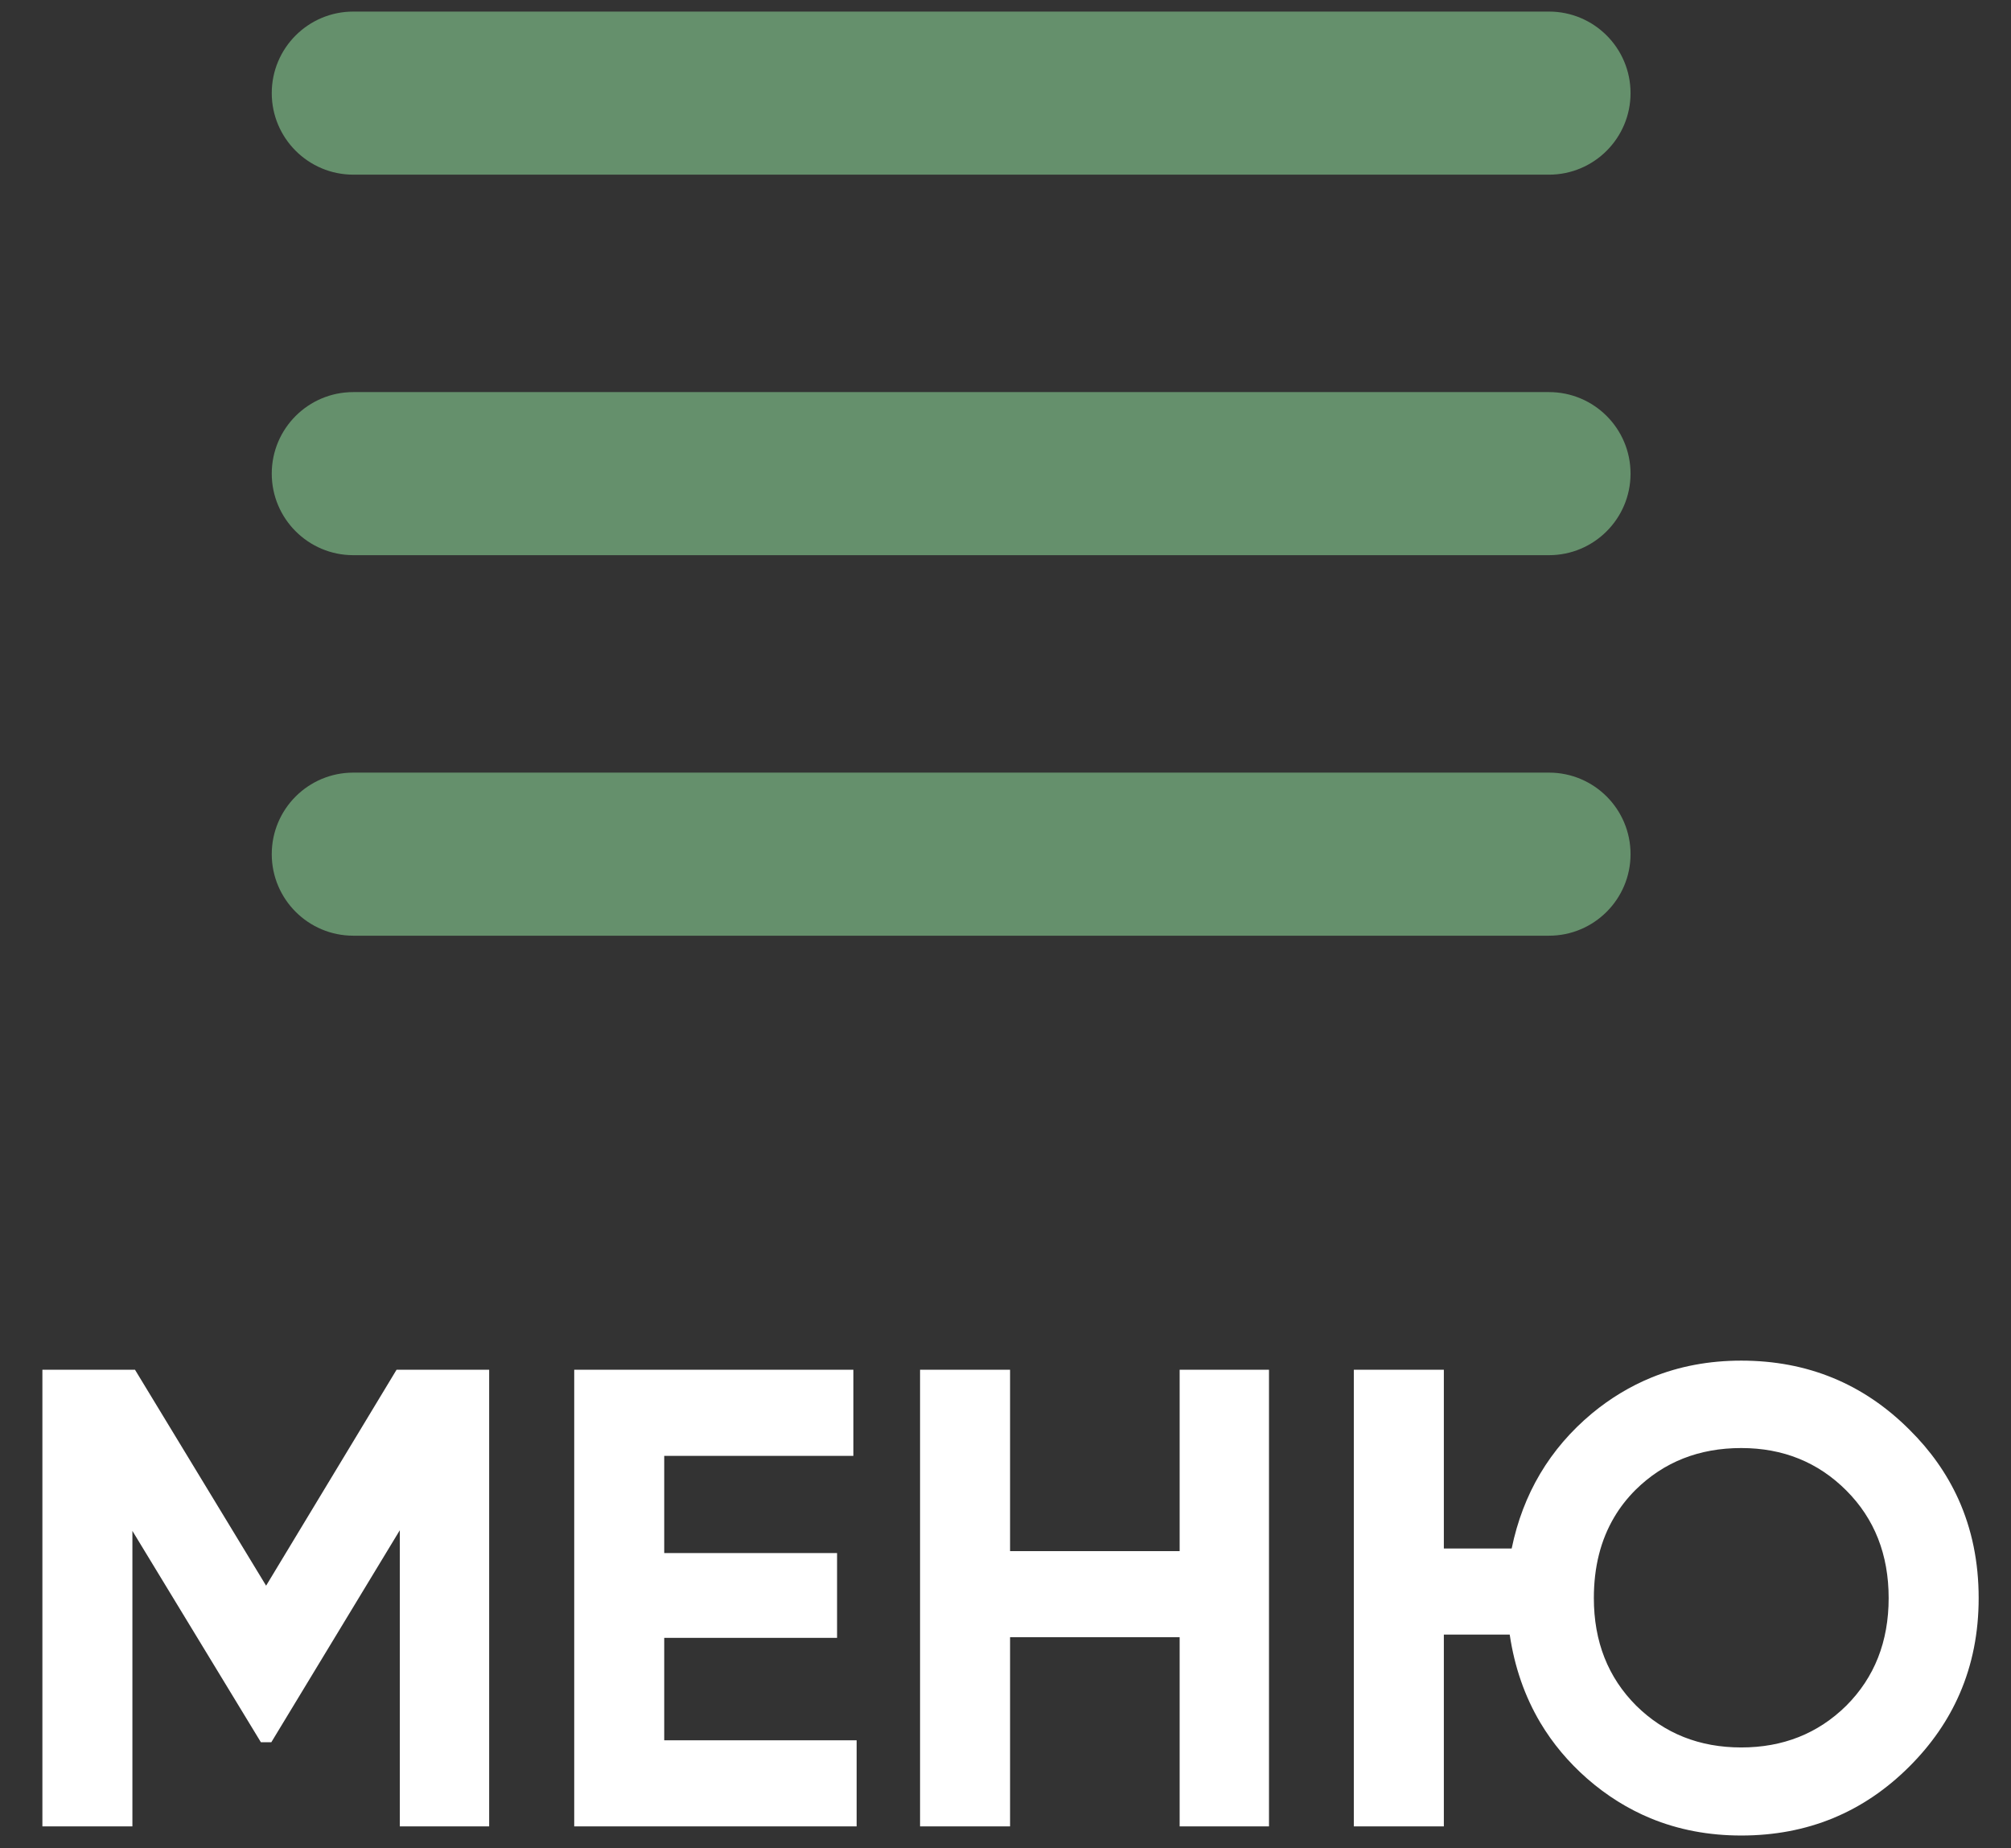 <svg width="37" height="34" viewBox="0 0 37 34" xmlns="http://www.w3.org/2000/svg" xmlns:xlink="http://www.w3.org/1999/xlink">
    <rect x="0" y="0" width="37" height="34" fill="#333333" stroke="none"/>
    <path id="path1" fill="#ffffff" fill-rule="evenodd" stroke="none" d="M 35.133 26.302 C 34.285 25.454 33.253 25.03 32.037 25.03 C 31.445 25.03 30.895 25.133 30.387 25.34 C 29.996 25.5 29.63 25.72 29.289 26.002 C 28.513 26.65 28.021 27.478 27.813 28.486 L 26.565 28.486 L 26.565 25.198 L 24.909 25.198 L 24.909 33.598 L 26.565 33.598 L 26.565 30.07 L 27.777 30.07 C 27.866 30.669 28.054 31.208 28.34 31.69 C 28.567 32.071 28.855 32.415 29.205 32.722 C 29.563 33.034 29.95 33.275 30.366 33.448 C 30.879 33.66 31.436 33.766 32.037 33.766 C 33.253 33.766 34.285 33.342 35.133 32.494 C 35.537 32.09 35.845 31.644 36.056 31.157 C 36.289 30.621 36.405 30.035 36.405 29.398 C 36.405 28.734 36.28 28.127 36.031 27.576 C 35.82 27.111 35.521 26.686 35.133 26.302 Z M 9 33.598 L 9 25.198 L 7.296 25.198 L 4.896 29.17 L 2.484 25.198 L 0.78 25.198 L 0.78 33.598 L 2.436 33.598 L 2.436 28.162 L 4.8 32.05 L 4.992 32.05 L 7.356 28.15 L 7.356 33.598 L 9 33.598 Z M 15.761 32.014 L 12.221 32.014 L 12.221 30.13 L 15.401 30.13 L 15.401 28.57 L 12.221 28.57 L 12.221 26.782 L 15.701 26.782 L 15.701 25.198 L 10.565 25.198 L 10.565 33.598 L 15.761 33.598 L 15.761 32.014 Z M 23.348 25.198 L 21.704 25.198 L 21.704 28.534 L 18.584 28.534 L 18.584 25.198 L 16.928 25.198 L 16.928 33.598 L 18.584 33.598 L 18.584 30.118 L 21.704 30.118 L 21.704 33.598 L 23.348 33.598 L 23.348 25.198 Z M 32.037 32.146 C 31.269 32.146 30.625 31.89 30.105 31.378 C 29.585 30.858 29.325 30.198 29.325 29.398 C 29.325 28.827 29.45 28.331 29.701 27.908 C 29.808 27.727 29.939 27.56 30.093 27.406 C 30.613 26.894 31.261 26.638 32.037 26.638 C 32.805 26.638 33.449 26.898 33.969 27.418 C 34.489 27.938 34.749 28.598 34.749 29.398 C 34.749 30.198 34.489 30.858 33.969 31.378 C 33.449 31.89 32.805 32.146 32.037 32.146 Z"/>
    <path id="Rectangle-113" fill="#65906c" stroke="none" d="M 6.5 14.213 L 28.5 14.213 C 29.328 14.213 30 14.884 30 15.713 L 30 15.713 C 30 16.541 29.328 17.213 28.5 17.213 L 6.5 17.213 C 5.672 17.213 5 16.541 5 15.713 L 5 15.713 C 5 14.884 5.672 14.213 6.5 14.213 Z"/>
    <path id="Rectangle-114" fill="#65906c" stroke="none" d="M 6.5 7.213 L 28.5 7.213 C 29.328 7.213 30 7.884 30 8.713 L 30 8.713 C 30 9.541 29.328 10.213 28.5 10.213 L 6.5 10.213 C 5.672 10.213 5 9.541 5 8.713 L 5 8.713 C 5 7.884 5.672 7.213 6.5 7.213 Z"/>
    <path id="Rectangle-115" fill="#65906c" stroke="none" d="M 6.5 0.213 L 28.5 0.213 C 29.328 0.213 30 0.884 30 1.713 L 30 1.713 C 30 2.541 29.328 3.213 28.5 3.213 L 6.5 3.213 C 5.672 3.213 5 2.541 5 1.713 L 5 1.713 C 5 0.884 5.672 0.213 6.5 0.213 Z"/>
</svg>

